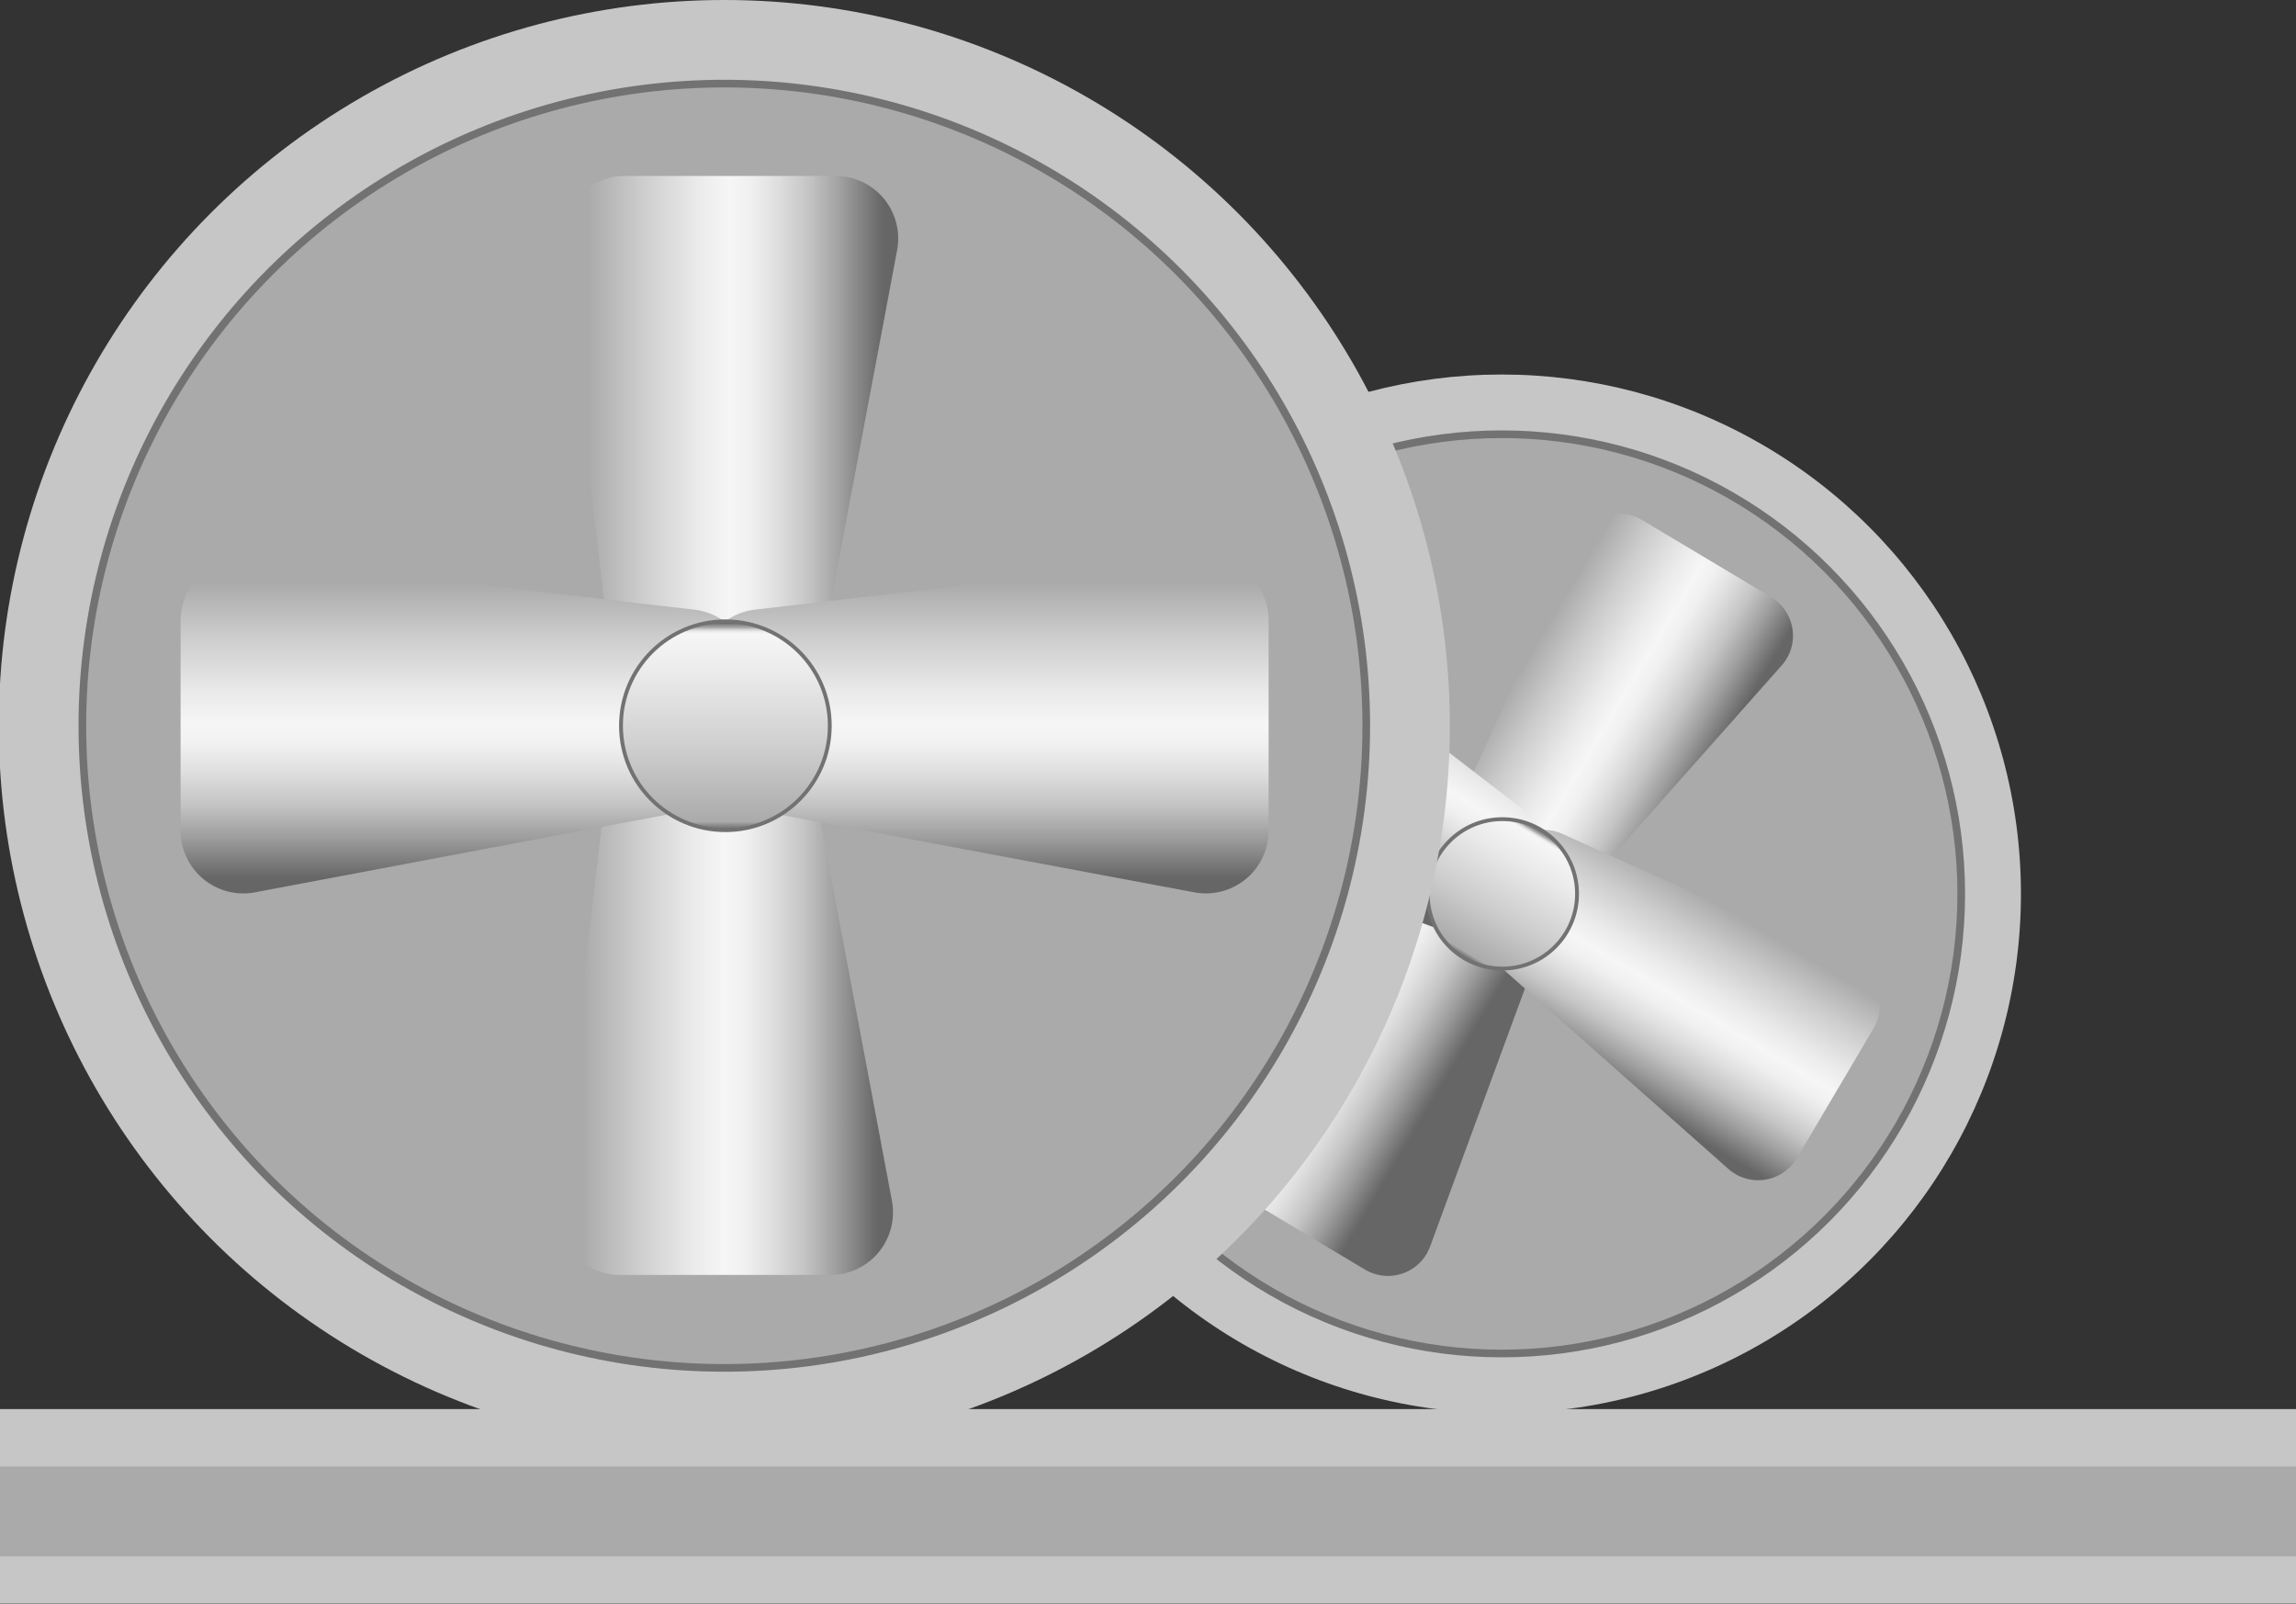 <svg xmlns="http://www.w3.org/2000/svg" xmlns:xlink="http://www.w3.org/1999/xlink" viewBox="0 0 150 104.76">
    <rect x="0" y="0" width="150" height="104.76" fill="#333333" stroke="none"/>
    <defs>
        <style>
            .cls-1 {
                fill: #c6c6c6;
            }

            .cls-2,
            .cls-8 {
                fill: #aaa;
            }

            .cls-13,
            .cls-2,
            .cls-7 {
                stroke: #727272;
                stroke-miterlimit: 10;
            }

            .cls-2 {
                stroke-width: 0.5px;
            }

            .cls-3 {
                fill: url(#未命名的渐变_4);
            }

            .cls-4 {
                fill: url(#未命名的渐变_4-2);
            }

            .cls-5 {
                fill: url(#未命名的渐变_4-3);
            }

            .cls-6 {
                fill: url(#未命名的渐变_4-4);
            }

            .cls-13,
            .cls-7 {
                stroke-width: 0.25px;
            }

            .cls-7 {
                fill: url(#未命名的渐变_74);
            }

            .cls-9 {
                fill: url(#未命名的渐变_4-5);
            }

            .cls-10 {
                fill: url(#未命名的渐变_4-6);
            }

            .cls-11 {
                fill: url(#未命名的渐变_4-7);
            }

            .cls-12 {
                fill: url(#未命名的渐变_4-8);
            }

            .cls-13 {
                fill: url(#未命名的渐变_74-2);
            }

            .cls-14 {
                opacity: 0.2;
            }
        </style>
        <linearGradient id="未命名的渐变_4" x1="91.66" y1="46" x2="105.5" y2="46"
            gradientTransform="translate(43.85 -42.07) rotate(30.87)" gradientUnits="userSpaceOnUse">
            <stop offset="0" stop-color="#aaa" />
            <stop offset="0.18" stop-color="#ccc" />
            <stop offset="0.37" stop-color="#eaeaea" />
            <stop offset="0.48" stop-color="#f6f6f6" />
            <stop offset="0.55" stop-color="#f0f0f0" />
            <stop offset="0.64" stop-color="#dfdfdf" />
            <stop offset="0.75" stop-color="#c4c4c4" />
            <stop offset="0.86" stop-color="#9e9e9e" />
            <stop offset="0.98" stop-color="#6d6d6d" />
            <stop offset="1" stop-color="#666" />
        </linearGradient>
        <linearGradient id="未命名的渐变_4-2" x1="91.42" y1="1161.49" x2="105.26" y2="1161.49"
            gradientTransform="matrix(0.86, 0.51, 0.51, -0.86, -588.38, 1015.59)" xlink:href="#未命名的渐变_4" />
        <linearGradient id="未命名的渐变_4-3" x1="-1025.45" y1="44.9" x2="-1011.6" y2="44.9"
            gradientTransform="translate(-375.69 962.05) rotate(120.87)" xlink:href="#未命名的渐变_4" />
        <linearGradient id="未命名的渐变_4-4" x1="-1025.47" y1="1154.47" x2="-1011.63" y2="1154.47"
            gradientTransform="matrix(-0.51, 0.86, 0.86, 0.51, -1425.94, 334.25)" xlink:href="#未命名的渐变_4" />
        <linearGradient id="未命名的渐变_74" x1="98.15" y1="63.24" x2="98.15" y2="53.47"
            gradientTransform="translate(43.85 -42.07) rotate(30.87)" gradientUnits="userSpaceOnUse">
            <stop offset="0" stop-color="#6b6b6b" />
            <stop offset="0.01" stop-color="#767676" />
            <stop offset="0.03" stop-color="#959595" />
            <stop offset="0.04" stop-color="#aaa" />
            <stop offset="0.37" stop-color="#ccc" />
            <stop offset="0.74" stop-color="#eaeaea" />
            <stop offset="0.94" stop-color="#f6f6f6" />
            <stop offset="0.95" stop-color="#ededed" />
            <stop offset="0.96" stop-color="#d4d4d4" />
            <stop offset="0.97" stop-color="#ababab" />
            <stop offset="0.99" stop-color="#737373" />
            <stop offset="0.99" stop-color="#666" />
        </linearGradient>
        <linearGradient id="未命名的渐变_4-5" x1="38.38" y1="30.11" x2="57.72" y2="30.11"
            gradientTransform="matrix(1, 0, 0, 1, 0, 0)" xlink:href="#未命名的渐变_4" />
        <linearGradient id="未命名的渐变_4-6" x1="38.04" y1="1167.57" x2="57.38" y2="1167.57"
            gradientTransform="matrix(1, 0, 0, -1, 0, 1232.22)" xlink:href="#未命名的渐变_4" />
        <linearGradient id="未命名的渐变_4-7" x1="-1039.08" y1="90.82" x2="-1019.74" y2="90.82"
            gradientTransform="translate(155.09 1077.13) rotate(90)" xlink:href="#未命名的渐变_4" />
        <linearGradient id="未命名的渐变_4-8" x1="-1039.08" y1="1098.86" x2="-1019.74" y2="1098.86"
            gradientTransform="matrix(0, 1, 1, 0, -1068.5, 1077.13)" xlink:href="#未命名的渐变_4" />
        <linearGradient id="未命名的渐变_74-2" x1="47.39" y1="54.23" x2="47.39" y2="40.58"
            gradientTransform="matrix(1, 0, 0, 1, 0, 0)" xlink:href="#未命名的渐变_74" />
    </defs>
    <title>IoT-pump（泵）</title>
    <g id="图层_18" data-name="图层 18">
        <circle class="cls-1" cx="98.11" cy="58.38" r="33.92" />
        <circle class="cls-2" cx="98.11" cy="58.38" r="30.02" />
        <path class="cls-3"
            d="M98.71,59.81l-3-1.81a2.94,2.94,0,0,1-1.17-3.72l8.57-19a2.94,2.94,0,0,1,4.18-1.31L115.71,39a2.93,2.93,0,0,1,.69,4.46l-14,15.78A2.92,2.92,0,0,1,98.71,59.81Z" />
        <path class="cls-4"
            d="M99.46,58.09l-3-1.81A2.93,2.93,0,0,0,92.6,57L79.9,73.56a2.93,2.93,0,0,0,.82,4.3l8.46,5.06a2.93,2.93,0,0,0,4.25-1.51l7.28-19.8A2.92,2.92,0,0,0,99.46,58.09Z" />
        <path class="cls-5"
            d="M96.54,58.63l1.81-3a2.93,2.93,0,0,1,3.72-1.17l19,8.57a2.92,2.92,0,0,1,1.31,4.17l-5,8.46a2.94,2.94,0,0,1-4.46.69l-15.79-14A2.94,2.94,0,0,1,96.54,58.63Z" />
        <path class="cls-6"
            d="M98.59,59.82l1.81-3A2.93,2.93,0,0,0,99.67,53L83.12,40.26a2.93,2.93,0,0,0-4.3.82l-5.06,8.46a2.93,2.93,0,0,0,1.51,4.25l19.79,7.28A2.93,2.93,0,0,0,98.59,59.82Z" />
        <circle class="cls-7" cx="98.15" cy="58.38" r="4.88" />
        <circle class="cls-1" cx="47.32" cy="47.4" r="47.4" />
        <circle class="cls-2" cx="47.32" cy="47.4" r="41.94" />
        <rect class="cls-1" x="-0.08" y="92.03" width="150.17" height="12.71" />
        <rect class="cls-8" x="-0.08" y="95.78" width="150.17" height="5.87" />
        <path class="cls-9"
            d="M49.14,48.68H44.21a4.09,4.09,0,0,1-4.07-3.62l-3.37-29a4.1,4.1,0,0,1,4.07-4.57H54.61a4.09,4.09,0,0,1,4,4.85l-5.46,29A4.1,4.1,0,0,1,49.14,48.68Z" />
        <path class="cls-10"
            d="M48.8,46.08H43.87A4.09,4.09,0,0,0,39.8,49.7l-3.37,29a4.1,4.1,0,0,0,4.07,4.57H54.27a4.09,4.09,0,0,0,4-4.85l-5.46-29A4.1,4.1,0,0,0,48.8,46.08Z" />
        <path class="cls-11"
            d="M45.69,48.82V43.89a4.1,4.1,0,0,1,3.62-4.07l29-3.37a4.1,4.1,0,0,1,4.57,4.07V54.28a4.1,4.1,0,0,1-4.85,4L49,52.84A4.09,4.09,0,0,1,45.69,48.82Z" />
        <path class="cls-12"
            d="M49,48.82V43.89a4.1,4.1,0,0,0-3.63-4.07l-29-3.37a4.1,4.1,0,0,0-4.57,4.07V54.28a4.1,4.1,0,0,0,4.86,4l29-5.47A4.08,4.08,0,0,0,49,48.82Z" />
        <circle class="cls-13" cx="47.39" cy="47.4" r="6.82" />
    </g>
    
</svg>